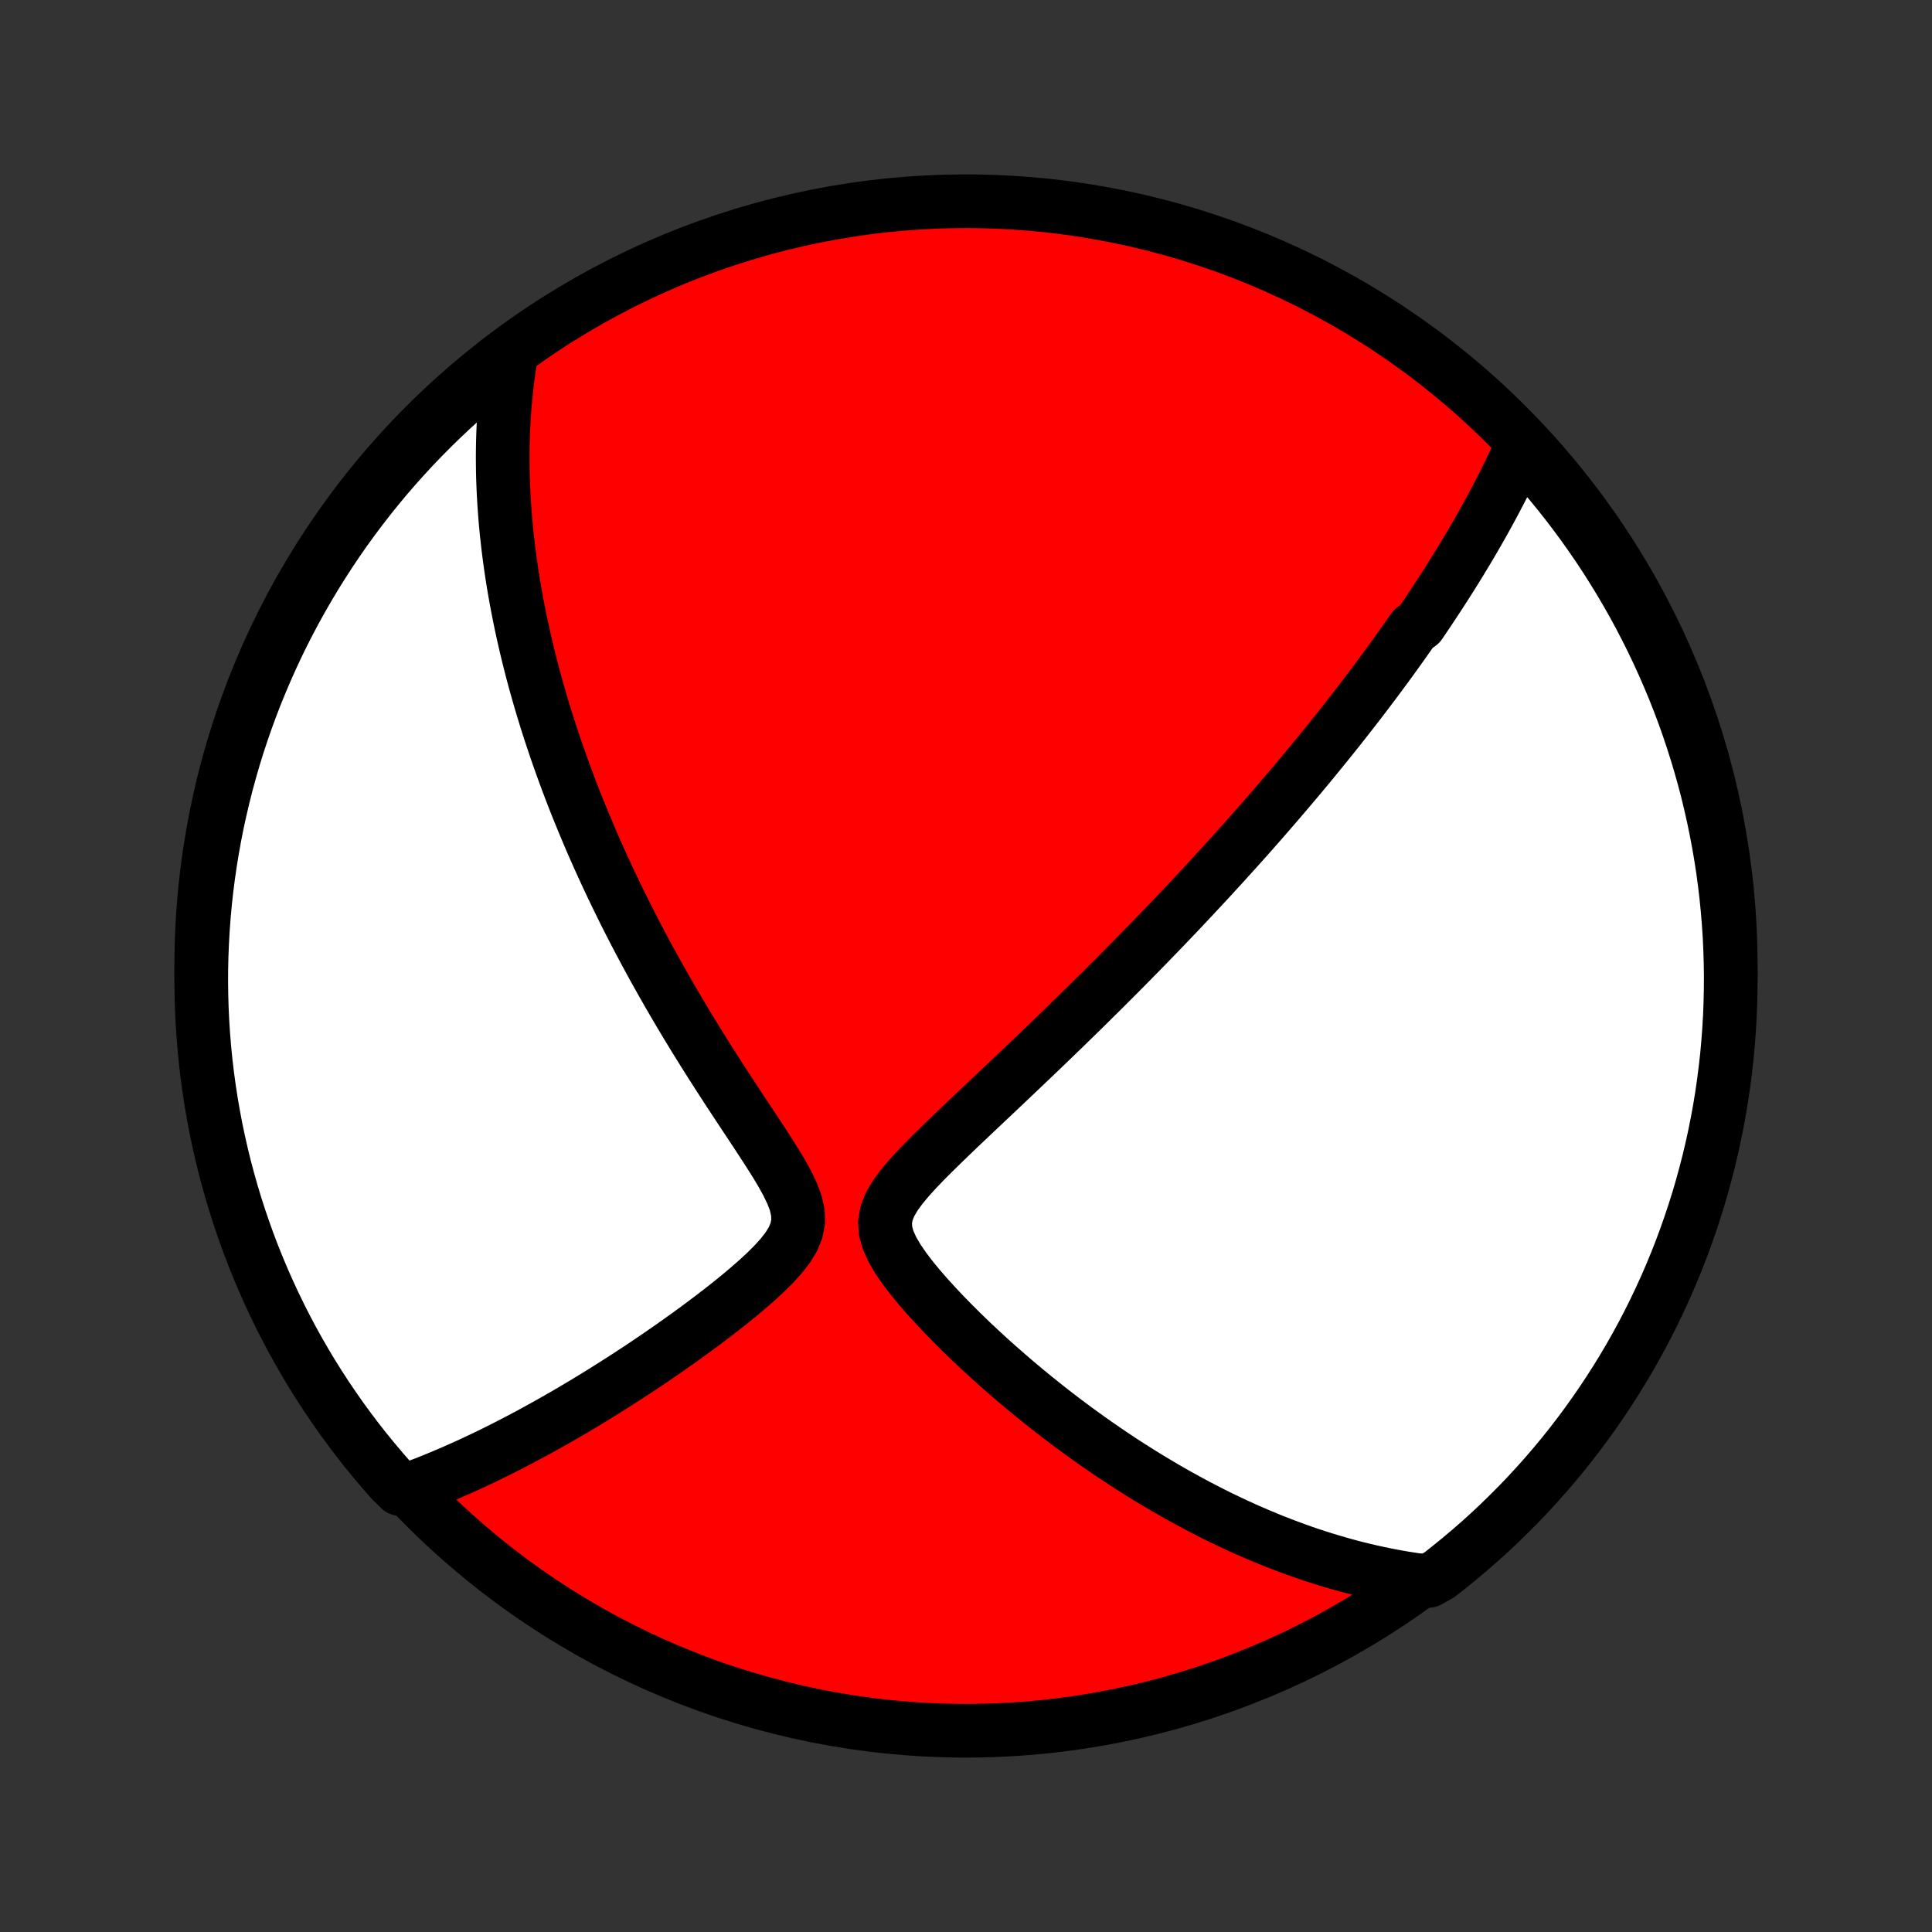 <?xml version="1.0" encoding="utf-8" standalone="no"?>
<!DOCTYPE svg PUBLIC "-//W3C//DTD SVG 1.1//EN"
  "http://www.w3.org/Graphics/SVG/1.1/DTD/svg11.dtd">
<!-- Created with matplotlib (http://matplotlib.org/) -->
<svg height="72pt" version="1.1" viewBox="0 0 72 72" width="72pt" xmlns="http://www.w3.org/2000/svg" xmlns:xlink="http://www.w3.org/1999/xlink">
 <rect x="0" y="0" width="72" height="72" fill="#333333" stroke="none"/>
 <defs>
  <style type="text/css">
*{stroke-linecap:butt;stroke-linejoin:round;}
  </style>
 </defs>
 <g id="figure_1">
  <g id="patch_1">
   <path d="
M0 72
L72 72
L72 0
L0 0
z
" style="fill:none;"/>
  </g>
  <g id="axes_1">
   <g id="PatchCollection_1">
    <defs>
     <path d="
M36 -7.5
C43.558 -7.5 50.808 -10.503 56.153 -15.848
C61.497 -21.192 64.5 -28.442 64.5 -36
C64.5 -43.558 61.497 -50.808 56.153 -56.153
C50.808 -61.497 43.558 -64.5 36 -64.5
C28.442 -64.5 21.192 -61.497 15.848 -56.153
C10.503 -50.808 7.5 -43.558 7.5 -36
C7.5 -28.442 10.503 -21.192 15.848 -15.848
C21.192 -10.503 28.442 -7.5 36 -7.5
z
" id="C0_0_a811fe30f3"/>
     <path d="
M56.706 -55.361
L56.612 -55.153
L56.518 -54.946
L56.422 -54.741
L56.325 -54.538
L56.227 -54.336
L56.128 -54.136
L56.028 -53.937
L55.928 -53.739
L55.826 -53.543
L55.724 -53.348
L55.62 -53.155
L55.516 -52.962
L55.411 -52.771
L55.306 -52.581
L55.199 -52.392
L55.092 -52.203
L54.984 -52.016
L54.876 -51.83
L54.767 -51.644
L54.657 -51.459
L54.546 -51.275
L54.434 -51.091
L54.322 -50.908
L54.209 -50.726
L54.095 -50.544
L53.981 -50.363
L53.866 -50.182
L53.749 -50.001
L53.633 -49.821
L53.515 -49.641
L53.396 -49.461
L53.277 -49.281
L53.157 -49.102
L53.035 -48.922
L52.913 -48.742
L52.666 -48.563
L52.541 -48.383
L52.415 -48.203
L52.288 -48.023
L52.16 -47.843
L52.03 -47.662
L51.9 -47.481
L51.768 -47.3
L51.635 -47.118
L51.5 -46.936
L51.365 -46.753
L51.228 -46.569
L51.089 -46.385
L50.95 -46.2
L50.808 -46.015
L50.666 -45.828
L50.521 -45.641
L50.375 -45.453
L50.227 -45.264
L50.078 -45.073
L49.927 -44.882
L49.774 -44.69
L49.619 -44.496
L49.462 -44.301
L49.303 -44.105
L49.142 -43.907
L48.979 -43.708
L48.814 -43.508
L48.647 -43.306
L48.477 -43.102
L48.305 -42.897
L48.13 -42.69
L47.953 -42.481
L47.773 -42.27
L47.591 -42.058
L47.406 -41.844
L47.218 -41.627
L47.028 -41.409
L46.834 -41.188
L46.637 -40.965
L46.438 -40.74
L46.235 -40.513
L46.029 -40.284
L45.819 -40.052
L45.607 -39.817
L45.39 -39.581
L45.171 -39.341
L44.947 -39.099
L44.72 -38.855
L44.489 -38.608
L44.255 -38.358
L44.017 -38.105
L43.774 -37.85
L43.528 -37.592
L43.278 -37.331
L43.023 -37.068
L42.765 -36.801
L42.502 -36.532
L42.235 -36.26
L41.964 -35.985
L41.689 -35.708
L41.409 -35.428
L41.125 -35.144
L40.837 -34.859
L40.545 -34.57
L40.249 -34.279
L39.949 -33.986
L39.645 -33.69
L39.337 -33.392
L39.025 -33.091
L38.71 -32.789
L38.391 -32.484
L38.069 -32.178
L37.744 -31.869
L37.417 -31.559
L37.087 -31.247
L36.756 -30.935
L36.423 -30.62
L36.09 -30.305
L35.757 -29.989
L35.426 -29.672
L35.098 -29.355
L34.774 -29.037
L34.457 -28.719
L34.151 -28.4
L33.861 -28.08
L33.594 -27.76
L33.359 -27.438
L33.169 -27.114
L33.039 -26.787
L32.982 -26.456
L33.004 -26.119
L33.101 -25.776
L33.259 -25.429
L33.465 -25.079
L33.706 -24.728
L33.973 -24.378
L34.259 -24.03
L34.559 -23.685
L34.869 -23.344
L35.187 -23.007
L35.511 -22.675
L35.84 -22.348
L36.172 -22.027
L36.507 -21.712
L36.843 -21.402
L37.181 -21.099
L37.52 -20.802
L37.858 -20.511
L38.197 -20.227
L38.535 -19.949
L38.872 -19.678
L39.208 -19.413
L39.543 -19.155
L39.877 -18.904
L40.209 -18.659
L40.539 -18.421
L40.867 -18.189
L41.193 -17.964
L41.517 -17.745
L41.838 -17.532
L42.157 -17.326
L42.474 -17.126
L42.788 -16.932
L43.1 -16.744
L43.41 -16.561
L43.716 -16.385
L44.02 -16.214
L44.322 -16.049
L44.62 -15.889
L44.917 -15.735
L45.21 -15.585
L45.501 -15.441
L45.79 -15.303
L46.076 -15.168
L46.359 -15.039
L46.64 -14.915
L46.919 -14.795
L47.195 -14.68
L47.469 -14.569
L47.741 -14.462
L48.011 -14.36
L48.278 -14.262
L48.543 -14.167
L48.806 -14.077
L49.068 -13.991
L49.327 -13.909
L49.584 -13.83
L49.84 -13.755
L50.094 -13.683
L50.346 -13.615
L50.596 -13.551
L50.845 -13.49
L51.093 -13.432
L51.339 -13.378
L51.584 -13.327
L51.827 -13.279
L52.069 -13.234
L52.31 -13.192
L52.55 -13.154
L52.789 -13.118
L53.243 -13.086
L53.637 -13.308
L54.025 -13.613
L54.407 -13.924
L54.784 -14.242
L55.155 -14.566
L55.521 -14.897
L55.88 -15.235
L56.233 -15.579
L56.581 -15.929
L56.922 -16.285
L57.256 -16.647
L57.584 -17.015
L57.906 -17.389
L58.221 -17.768
L58.529 -18.154
L58.83 -18.544
L59.124 -18.94
L59.411 -19.341
L59.691 -19.747
L59.964 -20.158
L60.23 -20.574
L60.488 -20.995
L60.739 -21.42
L60.982 -21.849
L61.218 -22.283
L61.446 -22.721
L61.666 -23.163
L61.878 -23.61
L62.083 -24.059
L62.279 -24.513
L62.468 -24.97
L62.648 -25.43
L62.82 -25.894
L62.984 -26.36
L63.14 -26.83
L63.288 -27.302
L63.427 -27.777
L63.558 -28.255
L63.681 -28.735
L63.795 -29.216
L63.901 -29.701
L63.998 -30.187
L64.087 -30.674
L64.167 -31.164
L64.238 -31.655
L64.301 -32.147
L64.356 -32.641
L64.401 -33.135
L64.438 -33.63
L64.467 -34.126
L64.486 -34.623
L64.497 -35.12
L64.5 -35.617
L64.493 -36.115
L64.478 -36.612
L64.455 -37.109
L64.422 -37.606
L64.381 -38.102
L64.332 -38.598
L64.273 -39.093
L64.207 -39.587
L64.131 -40.08
L64.047 -40.572
L63.954 -41.062
L63.853 -41.551
L63.743 -42.038
L63.626 -42.523
L63.499 -43.006
L63.364 -43.487
L63.221 -43.966
L63.069 -44.442
L62.91 -44.916
L62.742 -45.387
L62.566 -45.855
L62.382 -46.32
L62.189 -46.782
L61.989 -47.241
L61.781 -47.697
L61.565 -48.148
L61.341 -48.596
L61.11 -49.041
L60.871 -49.481
L60.624 -49.917
L60.37 -50.349
L60.108 -50.777
L59.84 -51.2
L59.563 -51.618
L59.28 -52.032
L58.989 -52.441
L58.692 -52.844
L58.388 -53.243
L58.076 -53.637
L57.758 -54.025
L57.434 -54.407
z
" id="C0_1_a1302eb612"/>
     <path d="
M19.058 -58.829
L19.018 -58.594
L18.982 -58.359
L18.948 -58.126
L18.917 -57.893
L18.889 -57.661
L18.863 -57.429
L18.84 -57.199
L18.819 -56.968
L18.8 -56.738
L18.784 -56.508
L18.771 -56.279
L18.759 -56.05
L18.75 -55.821
L18.743 -55.592
L18.738 -55.363
L18.735 -55.135
L18.734 -54.906
L18.736 -54.677
L18.739 -54.448
L18.744 -54.219
L18.752 -53.989
L18.761 -53.759
L18.772 -53.529
L18.786 -53.298
L18.801 -53.067
L18.818 -52.835
L18.837 -52.602
L18.858 -52.369
L18.881 -52.135
L18.907 -51.9
L18.934 -51.664
L18.963 -51.427
L18.994 -51.189
L19.027 -50.95
L19.062 -50.71
L19.099 -50.468
L19.138 -50.225
L19.18 -49.981
L19.223 -49.735
L19.269 -49.488
L19.317 -49.239
L19.367 -48.989
L19.419 -48.736
L19.474 -48.482
L19.531 -48.226
L19.59 -47.968
L19.652 -47.709
L19.716 -47.446
L19.783 -47.182
L19.852 -46.916
L19.924 -46.647
L19.999 -46.376
L20.077 -46.102
L20.157 -45.826
L20.241 -45.547
L20.327 -45.266
L20.416 -44.981
L20.509 -44.694
L20.605 -44.405
L20.703 -44.112
L20.806 -43.816
L20.912 -43.517
L21.021 -43.215
L21.134 -42.91
L21.25 -42.602
L21.37 -42.29
L21.494 -41.975
L21.623 -41.657
L21.755 -41.335
L21.891 -41.01
L22.031 -40.681
L22.176 -40.349
L22.325 -40.014
L22.479 -39.675
L22.637 -39.332
L22.8 -38.986
L22.968 -38.636
L23.14 -38.284
L23.317 -37.927
L23.499 -37.568
L23.686 -37.205
L23.879 -36.839
L24.076 -36.469
L24.278 -36.097
L24.485 -35.722
L24.698 -35.344
L24.915 -34.963
L25.137 -34.58
L25.365 -34.194
L25.597 -33.806
L25.834 -33.417
L26.075 -33.026
L26.321 -32.633
L26.57 -32.239
L26.824 -31.844
L27.08 -31.448
L27.339 -31.053
L27.6 -30.657
L27.862 -30.261
L28.123 -29.867
L28.381 -29.474
L28.635 -29.082
L28.881 -28.694
L29.114 -28.308
L29.326 -27.927
L29.509 -27.552
L29.65 -27.185
L29.733 -26.826
L29.746 -26.479
L29.683 -26.143
L29.549 -25.818
L29.355 -25.503
L29.117 -25.197
L28.846 -24.898
L28.553 -24.605
L28.244 -24.318
L27.923 -24.036
L27.595 -23.759
L27.262 -23.488
L26.926 -23.222
L26.587 -22.961
L26.248 -22.705
L25.91 -22.454
L25.571 -22.208
L25.234 -21.968
L24.899 -21.732
L24.566 -21.502
L24.236 -21.277
L23.908 -21.057
L23.583 -20.843
L23.262 -20.634
L22.943 -20.43
L22.628 -20.231
L22.317 -20.037
L22.009 -19.848
L21.706 -19.665
L21.405 -19.486
L21.109 -19.312
L20.816 -19.144
L20.527 -18.98
L20.242 -18.821
L19.961 -18.666
L19.684 -18.516
L19.41 -18.371
L19.14 -18.23
L18.874 -18.093
L18.612 -17.961
L18.353 -17.832
L18.098 -17.708
L17.846 -17.588
L17.598 -17.472
L17.353 -17.36
L17.111 -17.251
L16.872 -17.146
L16.637 -17.045
L16.405 -16.948
L16.176 -16.853
L15.949 -16.762
L15.726 -16.675
L15.505 -16.59
L14.907 -16.509
L14.575 -16.834
L14.251 -17.205
L13.933 -17.582
L13.621 -17.964
L13.317 -18.352
L13.019 -18.746
L12.728 -19.144
L12.445 -19.548
L12.168 -19.956
L11.899 -20.37
L11.637 -20.788
L11.383 -21.211
L11.136 -21.639
L10.897 -22.07
L10.665 -22.506
L10.441 -22.947
L10.225 -23.391
L10.017 -23.839
L9.816 -24.29
L9.624 -24.746
L9.439 -25.204
L9.263 -25.666
L9.095 -26.131
L8.935 -26.6
L8.783 -27.071
L8.64 -27.544
L8.505 -28.021
L8.378 -28.499
L8.26 -28.98
L8.15 -29.463
L8.048 -29.949
L7.956 -30.436
L7.871 -30.924
L7.796 -31.414
L7.728 -31.906
L7.67 -32.399
L7.62 -32.893
L7.579 -33.388
L7.546 -33.883
L7.522 -34.38
L7.507 -34.877
L7.5 -35.374
L7.502 -35.871
L7.513 -36.369
L7.533 -36.866
L7.561 -37.363
L7.598 -37.859
L7.643 -38.356
L7.697 -38.851
L7.76 -39.345
L7.831 -39.839
L7.911 -40.331
L7.999 -40.822
L8.096 -41.312
L8.202 -41.799
L8.316 -42.285
L8.438 -42.77
L8.569 -43.252
L8.708 -43.732
L8.855 -44.209
L9.011 -44.684
L9.175 -45.157
L9.347 -45.626
L9.527 -46.093
L9.716 -46.557
L9.912 -47.017
L10.116 -47.474
L10.328 -47.928
L10.548 -48.378
L10.776 -48.824
L11.011 -49.266
L11.254 -49.704
L11.505 -50.138
L11.763 -50.568
L12.028 -50.993
L12.301 -51.414
L12.581 -51.83
L12.867 -52.241
L13.162 -52.648
L13.463 -53.049
L13.771 -53.445
L14.085 -53.835
L14.406 -54.221
L14.734 -54.6
L15.069 -54.974
L15.409 -55.343
L15.757 -55.705
L16.11 -56.061
L16.469 -56.411
L16.834 -56.755
L17.205 -57.093
L17.582 -57.425
L17.964 -57.749
L18.352 -58.067
z
" id="C0_2_a9e45ea649"/>
    </defs>
    <g clip-path="url(#p1bffca34e9)">
     <use style="fill:#ff0000;stroke:#000000;stroke-width:2.0;" x="0.0" xlink:href="#C0_0_a811fe30f3" y="72.0"/>
    </g>
    <g clip-path="url(#p1bffca34e9)">
     <use style="fill:#ffffff;stroke:#000000;stroke-width:2.0;" x="0.0" xlink:href="#C0_1_a1302eb612" y="72.0"/>
    </g>
    <g clip-path="url(#p1bffca34e9)">
     <use style="fill:#ffffff;stroke:#000000;stroke-width:2.0;" x="0.0" xlink:href="#C0_2_a9e45ea649" y="72.0"/>
    </g>
   </g>
  </g>
 </g>
 <defs>
  <clipPath id="p1bffca34e9">
   <rect height="72.0" width="72.0" x="0.0" y="0.0"/>
  </clipPath>
 </defs>
</svg>
